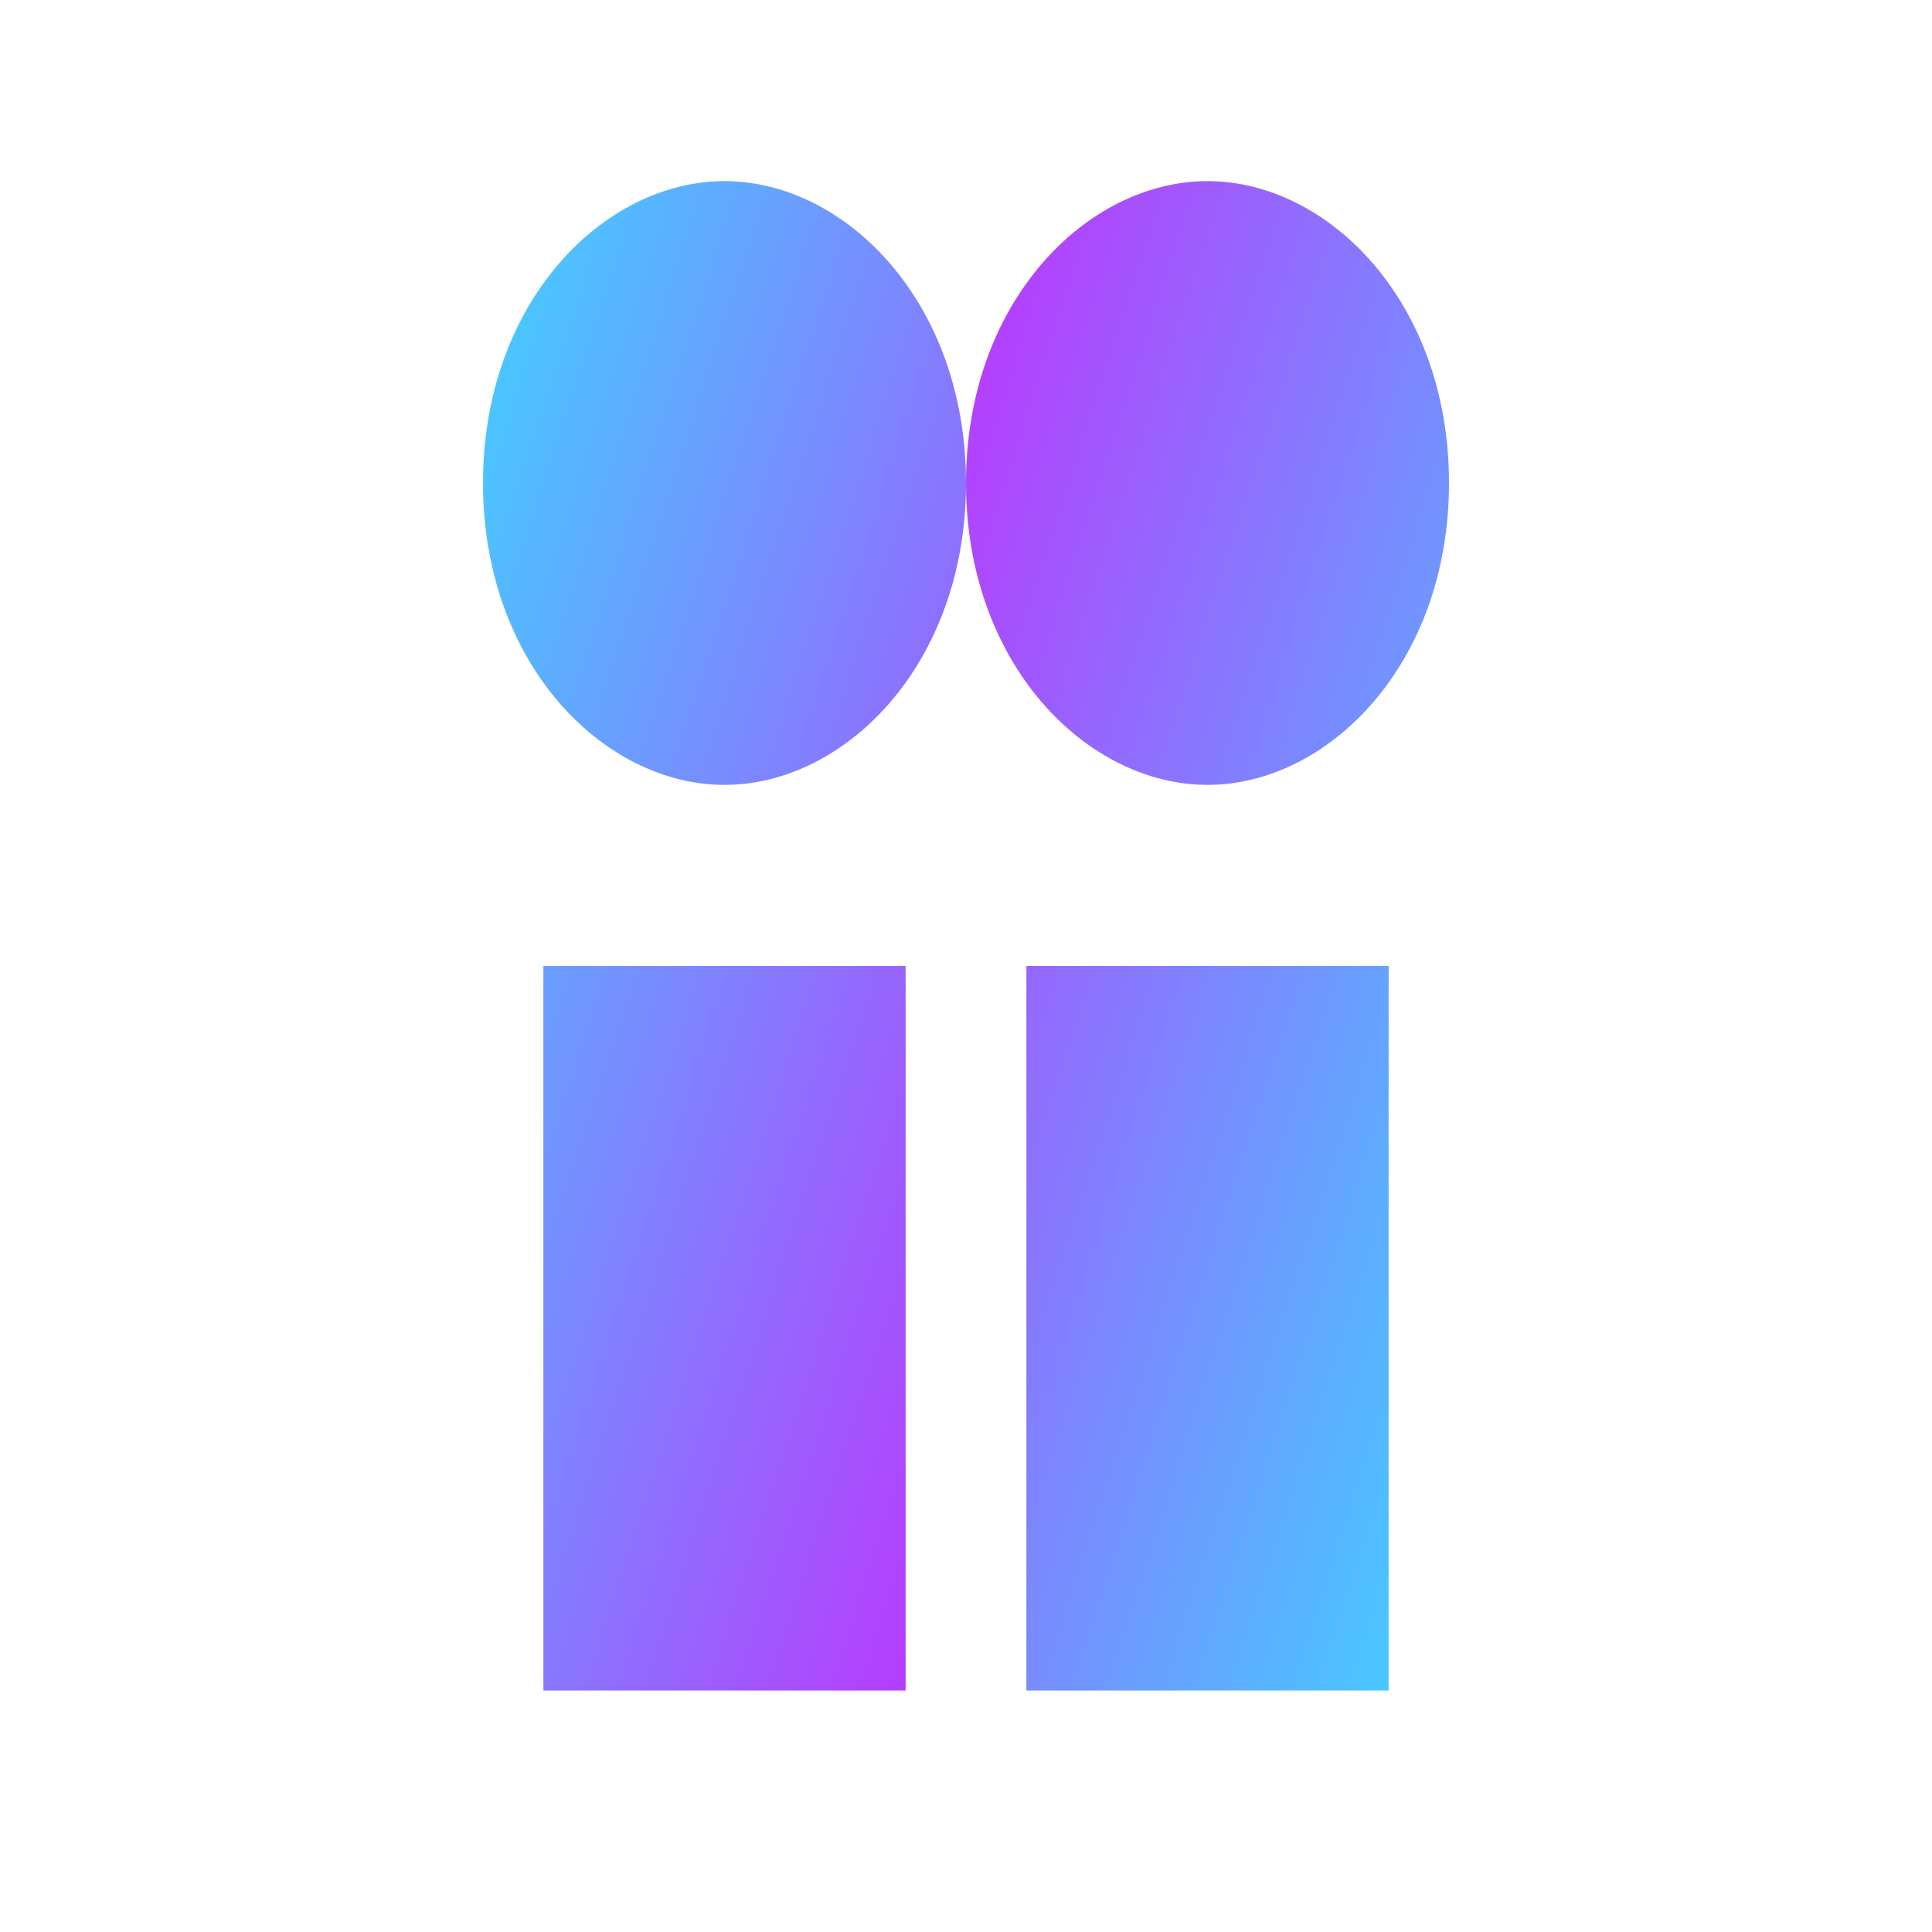 <svg xmlns="http://www.w3.org/2000/svg" width="32" height="32" viewBox="0 0 32 32">
  <defs>
    <linearGradient id="twin1" x1="0%" y1="0%" x2="100%" y2="100%">
      <stop offset="0%" stop-color="#41D1FF"/>
      <stop offset="100%" stop-color="#BD34FE"/>
    </linearGradient>
    <linearGradient id="twin2" x1="0%" y1="0%" x2="100%" y2="100%">
      <stop offset="0%" stop-color="#BD34FE"/>
      <stop offset="100%" stop-color="#41D1FF"/>
    </linearGradient>
  </defs>
  
  <!-- First twin silhouette -->
  <path fill="url(#twin1)" d="M8,8 C8,11 10,13 12,13 C14,13 16,11 16,8 C16,5 14,3 12,3 C10,3 8,5 8,8 M9,16 L15,16 L15,28 L9,28 Z">
  </path>

  <!-- Second twin silhouette -->
  <path fill="url(#twin2)" d="M16,8 C16,11 18,13 20,13 C22,13 24,11 24,8 C24,5 22,3 20,3 C18,3 16,5 16,8 M17,16 L23,16 L23,28 L17,28 Z">
  </path>
</svg>